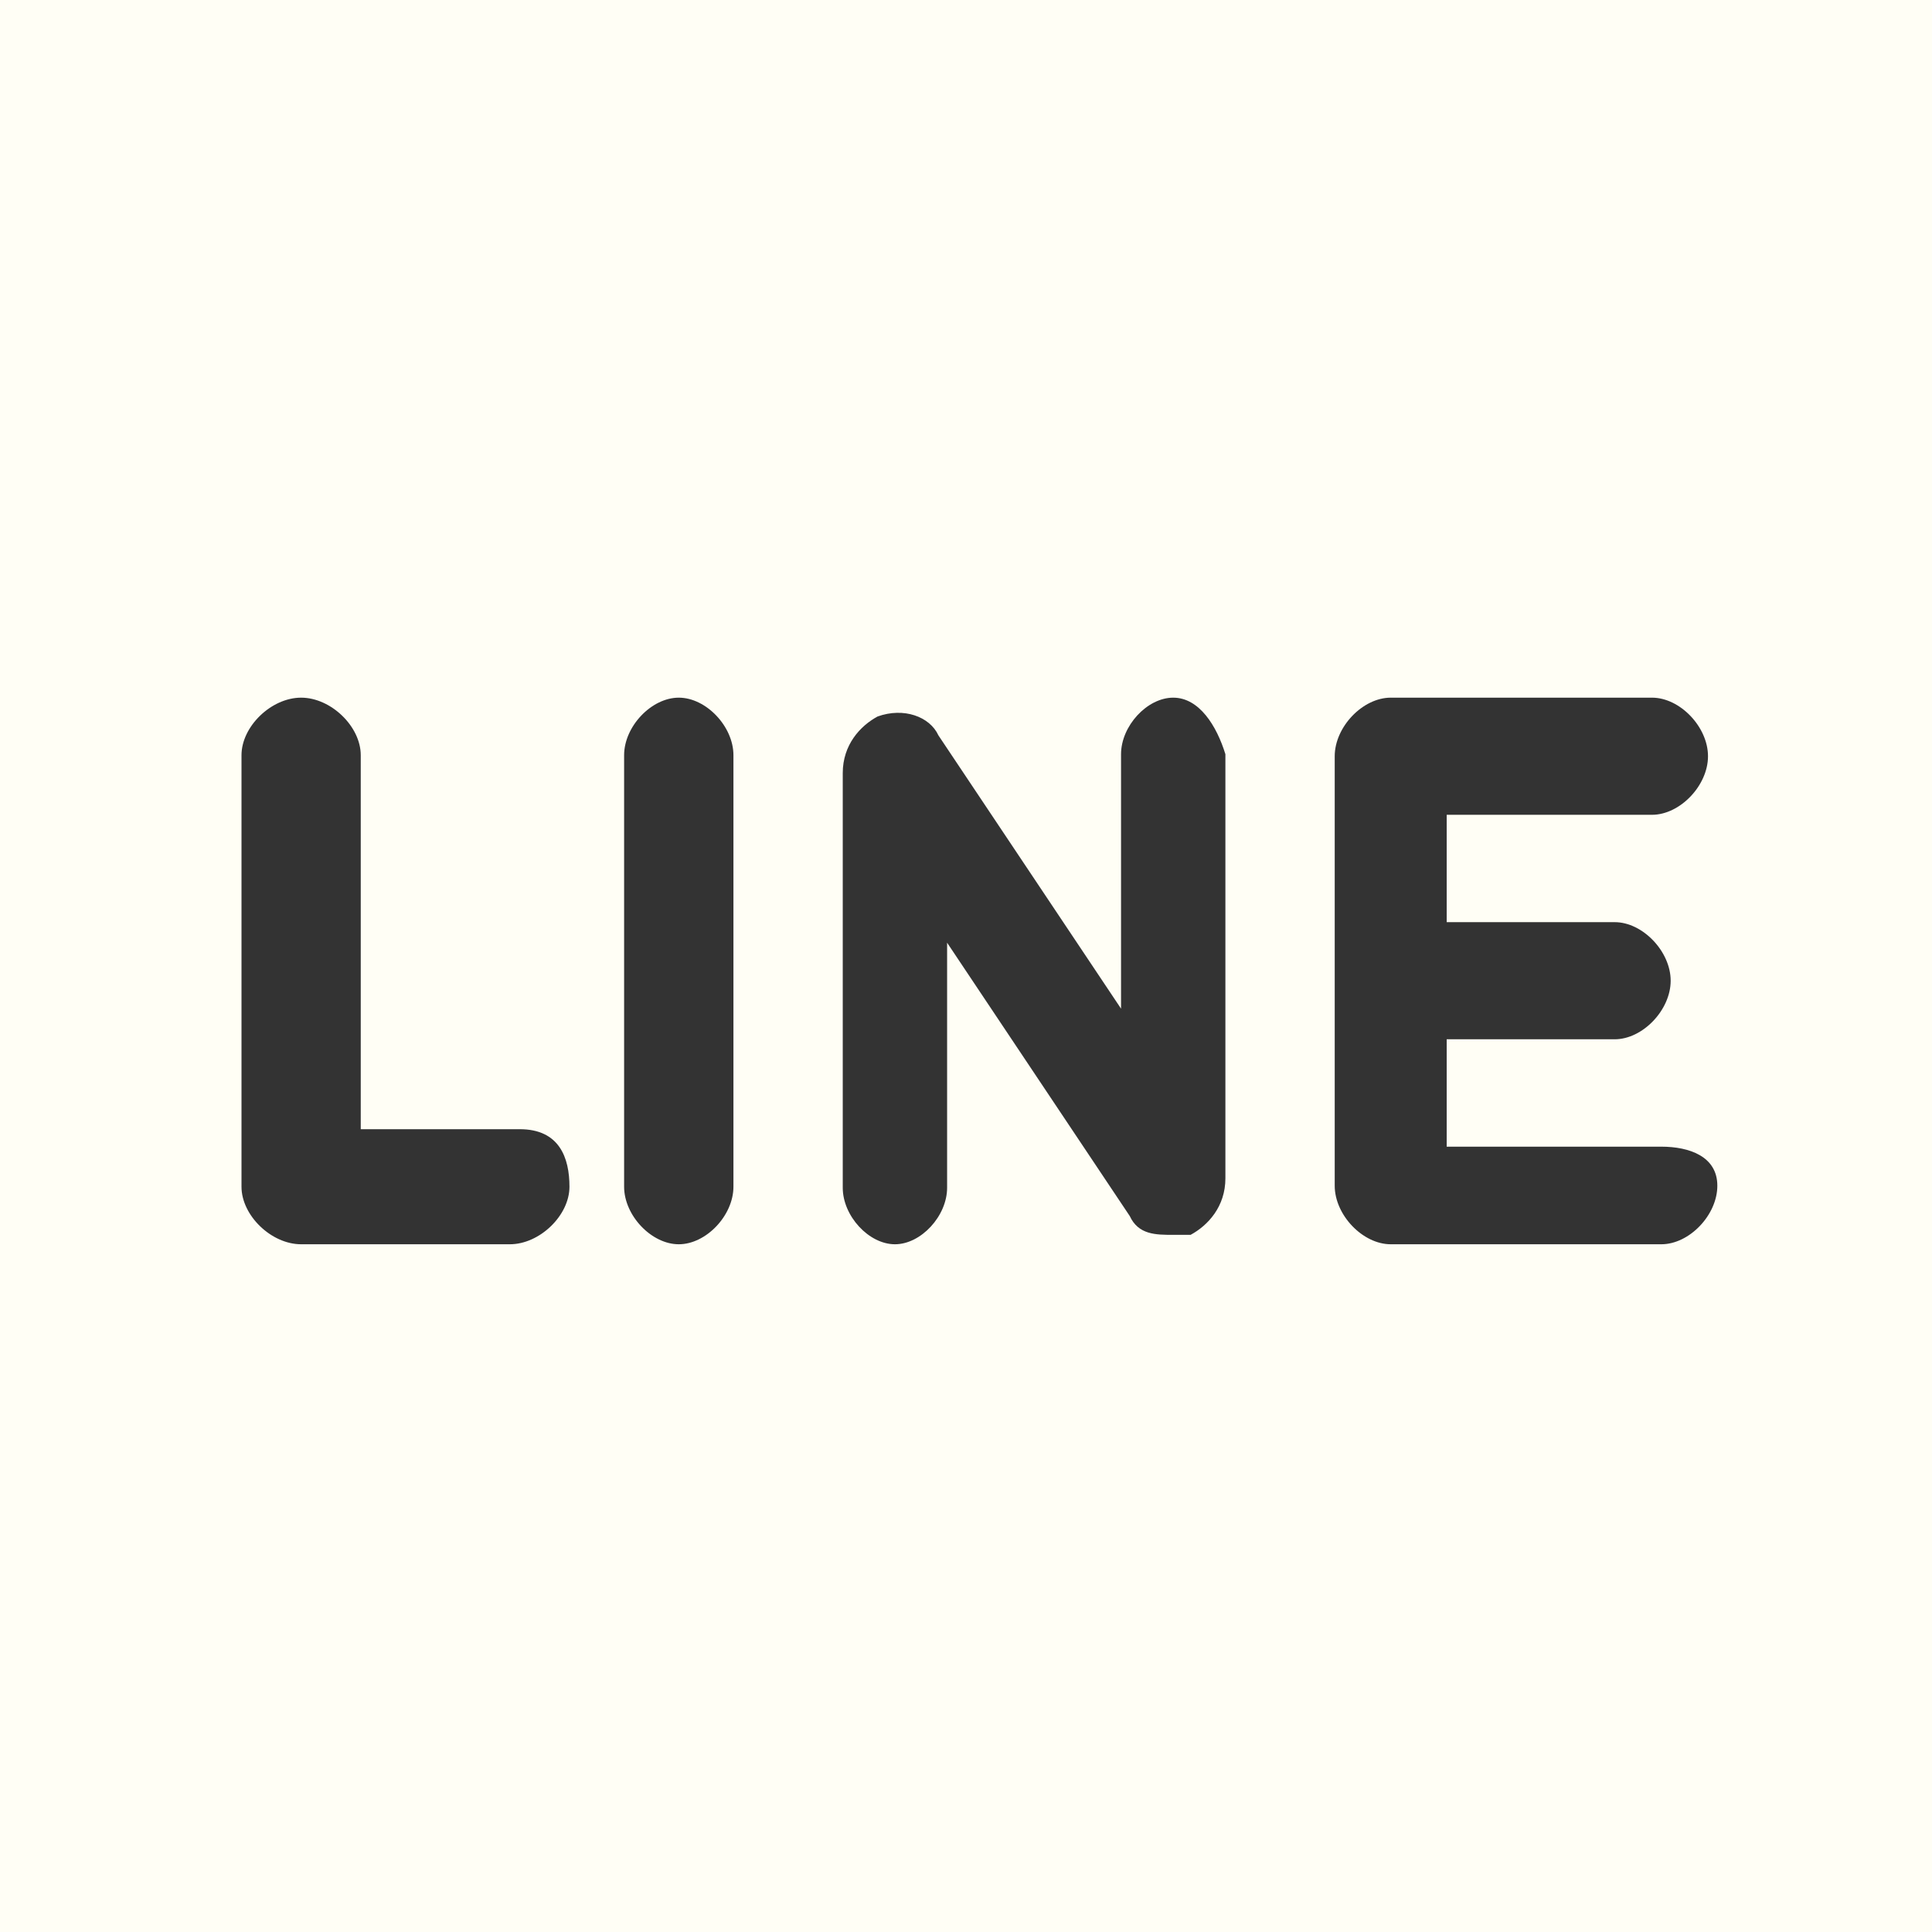 <svg width="72" height="72" viewBox="0 0 72 72" fill="none" xmlns="http://www.w3.org/2000/svg">
<rect x="0" y="0" width="72" height="72" fill="#333333" stroke="none"/>
<path fill-rule="evenodd" clip-rule="evenodd" d="M72 0H0V72H72V0ZM13.444 42.082H19.37C20.852 42.082 21.222 43.154 21.222 44.226C21.222 45.298 20.111 46.37 19 46.37H11.222C10.111 46.37 9 45.298 9 44.226V28.144C9 27.072 10.111 26 11.222 26C12.333 26 13.444 27.072 13.444 28.144V42.082ZM25.296 26C24.278 26 23.259 27.072 23.259 28.144V44.226C23.259 45.298 24.278 46.37 25.296 46.37C26.315 46.37 27.333 45.298 27.333 44.226V28.144C27.333 27.072 26.315 26 25.296 26ZM43.722 26C42.75 26 41.778 27.054 41.778 28.107V37.59L34.972 27.405C34.648 26.702 33.676 26.351 32.704 26.702C32.056 27.054 31.407 27.756 31.407 28.81V44.263C31.407 45.317 32.38 46.37 33.352 46.37C34.324 46.37 35.296 45.317 35.296 44.263V35.132L42.102 45.317C42.426 46.019 43.074 46.019 43.722 46.019H44.37C45.019 45.668 45.667 44.965 45.667 43.912V28.107C45.343 27.054 44.694 26 43.722 26ZM61.913 42.733H53.914V38.731H60.174C61.218 38.731 62.261 37.64 62.261 36.549C62.261 35.458 61.218 34.366 60.174 34.366H53.914V30.365H61.566C62.609 30.365 63.652 29.274 63.652 28.183C63.652 27.091 62.609 26 61.566 26H51.828C50.784 26 49.741 27.091 49.741 28.183V36.185V44.188C49.741 45.279 50.784 46.37 51.828 46.37H61.913C62.957 46.37 64 45.279 64 44.188C64 43.097 62.957 42.733 61.913 42.733Z" fill="#FFFEF5"/>
</svg>
